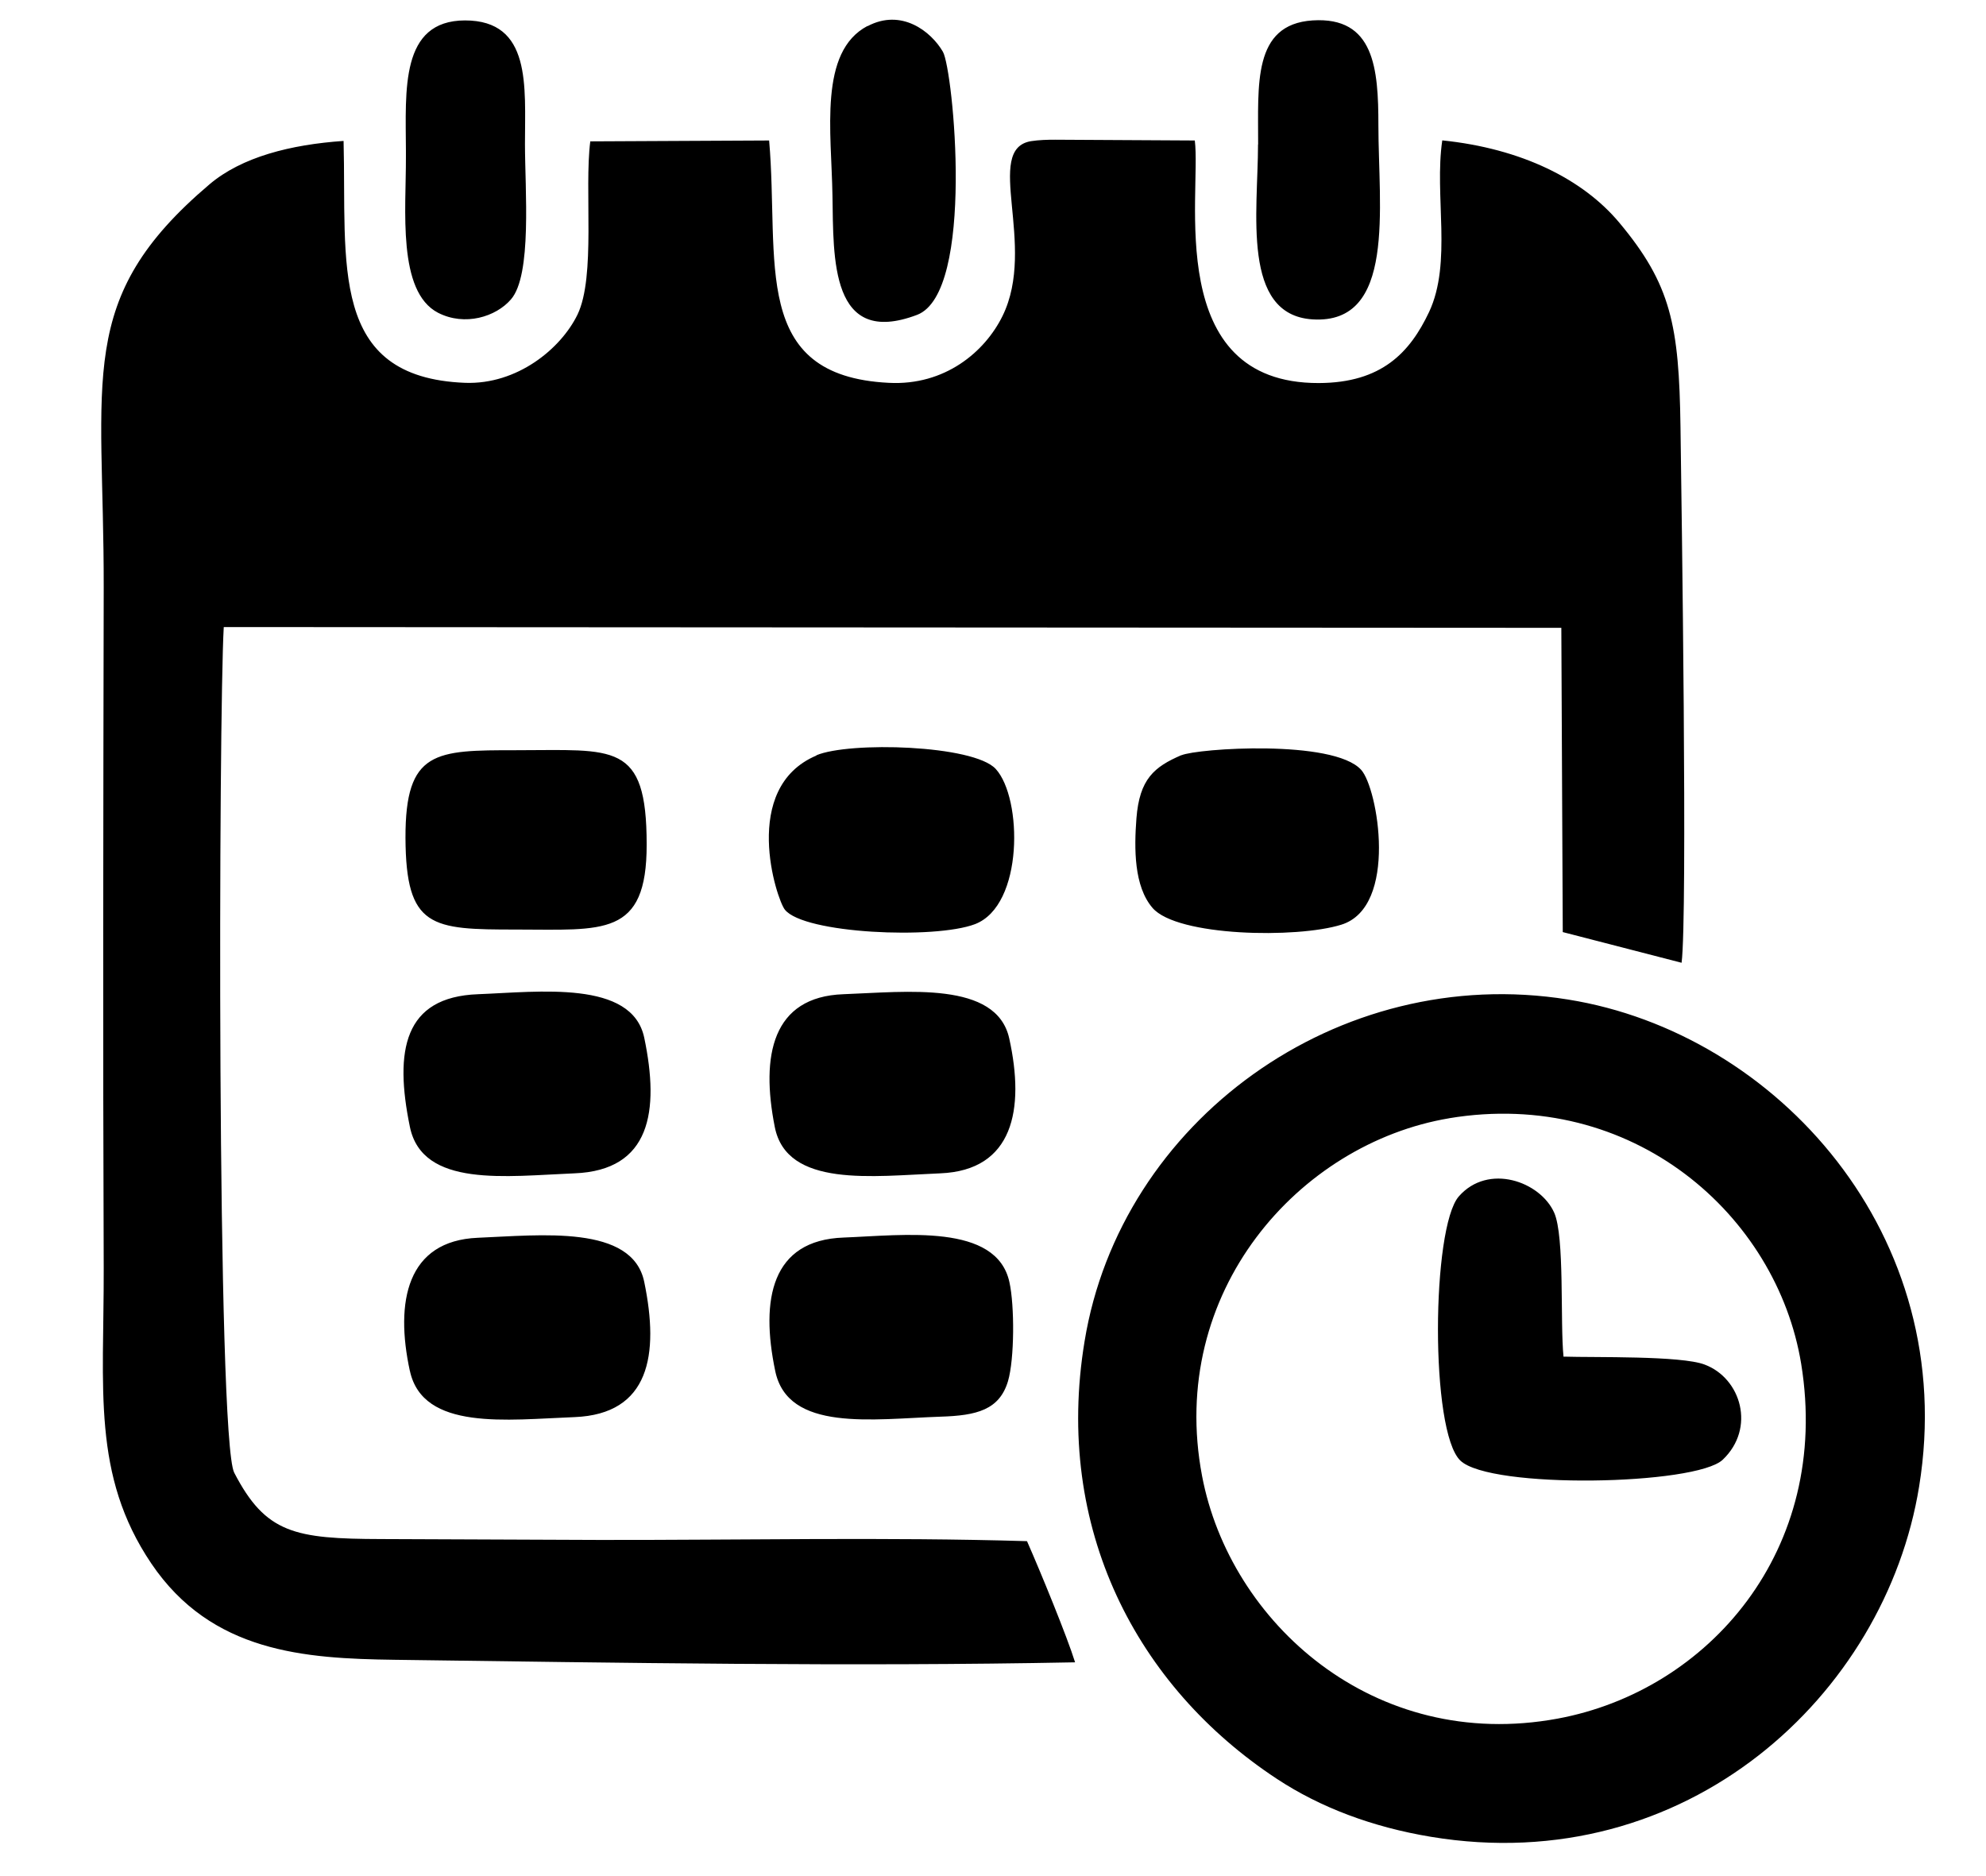 <svg width="18" height="17" viewBox="0 0 18 17" fill="none" xmlns="http://www.w3.org/2000/svg">
<path fill-rule="evenodd" clip-rule="evenodd" d="M9.307 13.965C8.032 13.927 6.714 13.956 5.435 13.954C4.775 13.952 4.117 13.948 3.457 13.946C2.671 13.944 2.408 13.895 2.123 13.345C1.963 13.037 1.982 6.475 2.028 5.682L14.151 5.689L14.164 8.446L15.241 8.724C15.296 8.301 15.241 4.586 15.231 3.867C15.218 2.948 15.146 2.579 14.676 2.017C14.347 1.624 13.791 1.346 13.072 1.272C12.998 1.77 13.163 2.379 12.952 2.828C12.779 3.193 12.524 3.469 11.953 3.471C10.538 3.475 10.89 1.753 10.829 1.273L9.564 1.266C9.491 1.266 9.417 1.268 9.345 1.279C8.909 1.351 9.402 2.223 9.086 2.864C8.926 3.189 8.563 3.496 8.055 3.469C6.795 3.406 7.066 2.367 6.971 1.273L5.35 1.281C5.294 1.721 5.401 2.504 5.234 2.851C5.083 3.161 4.687 3.486 4.216 3.469C2.973 3.421 3.143 2.388 3.114 1.277C2.635 1.31 2.191 1.422 1.898 1.671C0.677 2.706 0.943 3.418 0.94 5.326C0.936 7.381 0.932 9.439 0.94 11.494C0.943 12.584 0.831 13.366 1.371 14.167C1.917 14.975 2.762 15.029 3.576 15.04C5.606 15.067 7.718 15.103 9.744 15.063C9.674 14.836 9.43 14.241 9.309 13.967L9.307 13.965ZM3.679 1.367V1.424C3.681 1.899 3.599 2.641 3.97 2.834C4.214 2.959 4.495 2.87 4.63 2.714C4.824 2.495 4.758 1.715 4.758 1.306C4.758 0.781 4.819 0.185 4.214 0.185C3.626 0.187 3.677 0.815 3.679 1.365V1.367ZM7.863 0.235C7.418 0.469 7.536 1.194 7.545 1.774C7.555 2.341 7.524 3.151 8.312 2.853C8.841 2.651 8.639 0.63 8.546 0.469C8.437 0.282 8.169 0.075 7.863 0.237V0.235ZM11.402 1.308C11.402 1.918 11.249 2.853 11.896 2.894C12.655 2.942 12.493 1.88 12.493 1.135C12.493 0.621 12.456 0.149 11.896 0.185C11.35 0.221 11.405 0.771 11.403 1.31L11.402 1.308ZM4.678 8.423C5.466 8.423 5.863 8.495 5.861 7.651C5.861 6.717 5.568 6.798 4.678 6.798C3.947 6.798 3.673 6.798 3.675 7.592C3.679 8.41 3.909 8.423 4.678 8.423ZM10.709 6.842C10.46 6.949 10.328 7.059 10.3 7.415C10.279 7.689 10.277 8.031 10.446 8.227C10.669 8.486 11.755 8.505 12.157 8.379C12.676 8.218 12.488 7.139 12.336 6.975C12.083 6.698 10.852 6.781 10.707 6.844L10.709 6.842ZM7.4 6.846C6.706 7.139 7.039 8.149 7.113 8.242C7.284 8.461 8.473 8.513 8.837 8.374C9.28 8.204 9.267 7.232 9.025 6.968C8.825 6.749 7.697 6.718 7.399 6.844L7.4 6.846ZM7.022 10.211C7.13 10.765 7.91 10.657 8.523 10.632C9.183 10.605 9.29 10.054 9.147 9.409C9.031 8.887 8.217 8.988 7.644 9.009C6.999 9.032 6.894 9.565 7.022 10.211ZM3.715 12.422C3.833 12.968 4.598 12.864 5.207 12.841C5.888 12.814 5.976 12.276 5.839 11.616C5.732 11.094 4.897 11.193 4.33 11.216C3.689 11.243 3.578 11.793 3.715 12.424V12.422ZM7.026 12.422C7.14 12.978 7.91 12.858 8.525 12.837C8.852 12.827 9.058 12.776 9.136 12.515C9.195 12.314 9.196 11.831 9.149 11.619C9.033 11.081 8.19 11.193 7.646 11.214C6.991 11.237 6.891 11.775 7.026 12.422ZM3.715 10.211C3.829 10.765 4.59 10.657 5.207 10.632C5.896 10.605 5.979 10.071 5.839 9.403C5.728 8.878 4.883 8.988 4.332 9.009C3.66 9.034 3.573 9.519 3.715 10.211ZM14.171 12.295C14.139 11.983 14.183 11.205 14.086 10.988C13.96 10.706 13.489 10.537 13.222 10.841C12.975 11.123 12.96 12.972 13.236 13.235C13.506 13.495 15.37 13.459 15.614 13.227C15.914 12.942 15.781 12.489 15.45 12.365C15.235 12.283 14.453 12.302 14.174 12.293L14.171 12.295ZM13.133 10.133C14.797 9.856 16.105 11.011 16.325 12.359C16.599 14.045 15.484 15.32 14.118 15.573C12.452 15.881 11.147 14.701 10.895 13.375C10.578 11.709 11.771 10.362 13.135 10.133H13.133ZM17.394 13.469C17.764 11.193 16.101 9.359 14.211 9.057C12.123 8.722 10.155 10.164 9.83 12.154C9.55 13.849 10.304 15.284 11.573 16.119C11.966 16.378 12.438 16.556 12.969 16.644C15.284 17.028 17.088 15.36 17.394 13.469Z" fill="black"/>
</svg>
